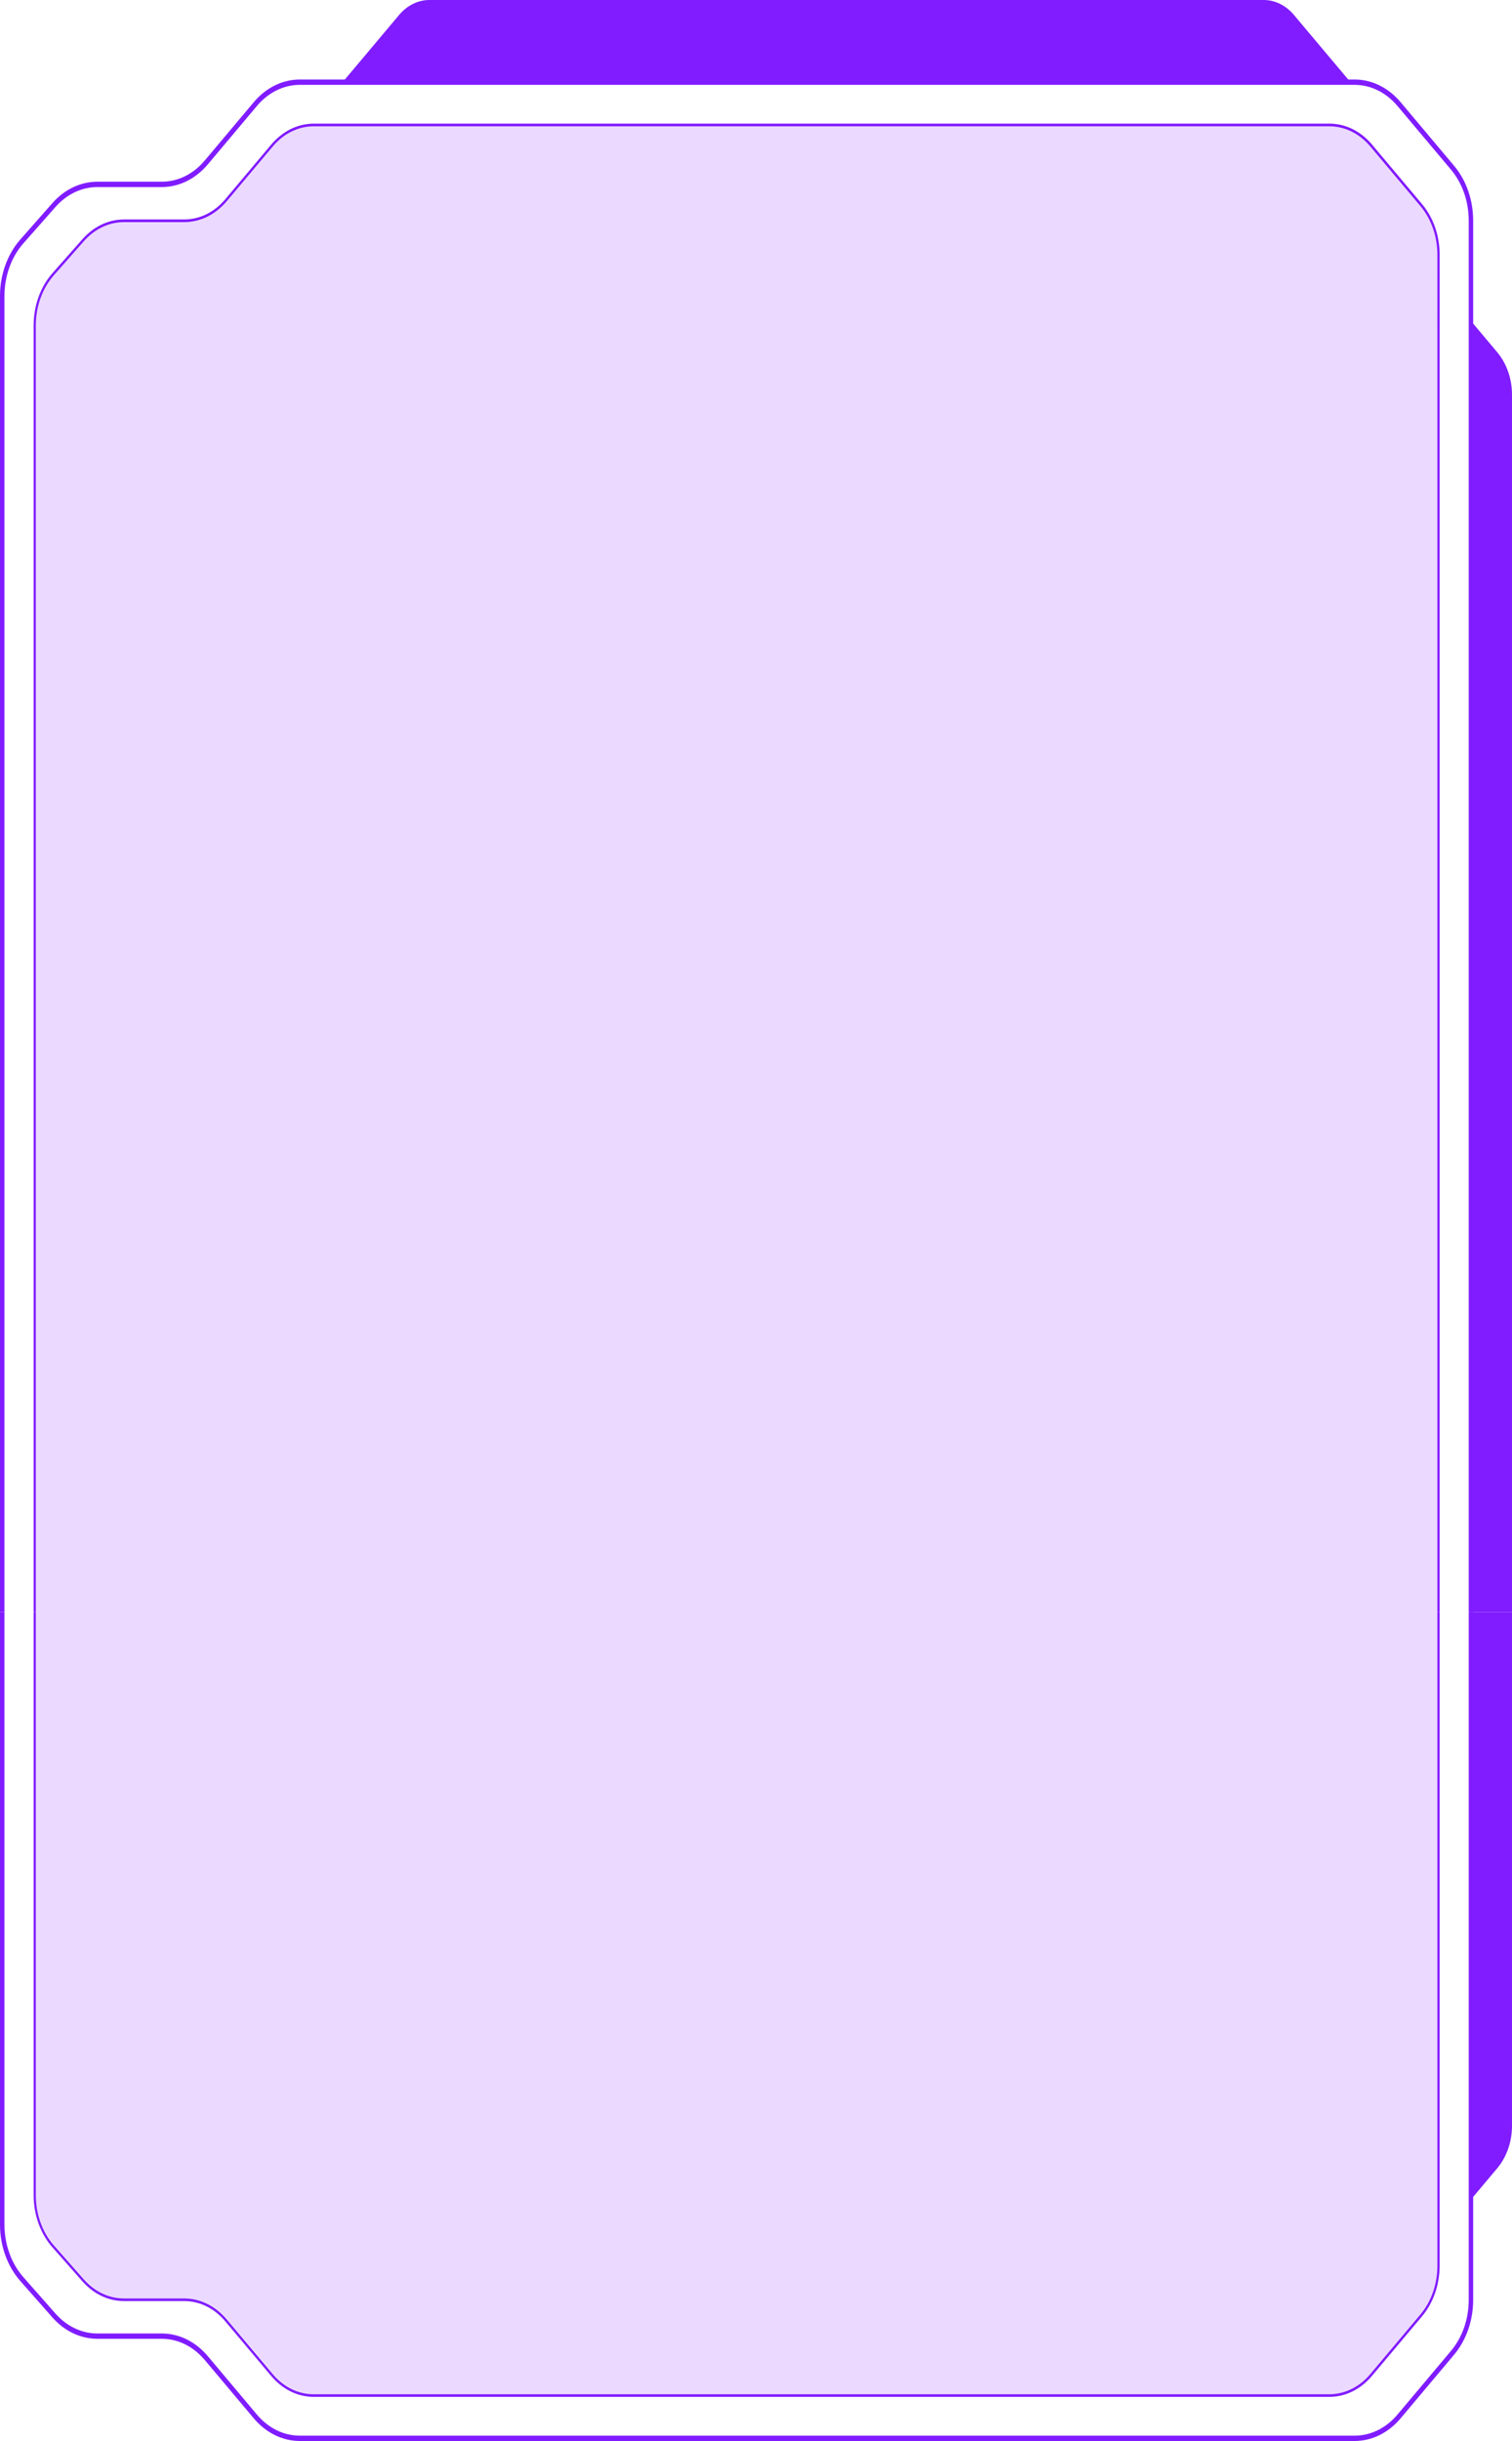 <?xml version="1.0" encoding="UTF-8"?>
<svg id="Layer_1" data-name="Layer 1" xmlns="http://www.w3.org/2000/svg" viewBox="0 0 638.99 1030.82">
  <path d="M1.88,124.962c0-8.347,2.91-16.432,7.99-22.186l13.52-15.314c4.82-5.457,11.13-8.466,17.78-8.466h27.14c7.39,0,14.33-3.424,19.56-9.631l20.65-24.552c4.87-5.79,11.34-8.977,18.23-8.977h445.66c6.89,0,13.36,3.186,18.23,8.977l22.51,26.764c4.87,5.79,7.55,13.483,7.55,21.675V680.809h1.88V93.228c0-8.787-2.88-17.05-8.1-23.256l-22.51-26.764c-5.22-6.206-12.17-9.631-19.56-9.631H126.76c-7.39,0-14.34,3.424-19.56,9.631l-20.65,24.552c-4.87,5.79-11.34,8.977-18.23,8.977h-27.14c-7.14,0-13.92,3.222-19.08,9.084l-13.52,15.326C3.13,107.329,0,116.009,0,124.962V680.785H1.88V124.962Z" style="fill: #801cff;"/>
  <path d="M15.15,137.375c0-7.954,2.78-15.659,7.62-21.152l12.67-14.363c4.59-5.196,10.61-8.061,16.95-8.061h25.44c6.82,0,13.22-3.151,18.04-8.882l19.36-23.019c4.64-5.517,10.81-8.561,17.38-8.561h429.17c6.56,0,12.74,3.044,17.38,8.561l21.1,25.087c4.64,5.517,7.2,12.853,7.2,20.664V680.797h.94V107.638c0-8.109-2.65-15.718-7.47-21.449l-21.1-25.087c-4.82-5.731-11.23-8.882-18.04-8.882H132.61c-6.82,0-13.22,3.151-18.04,8.882l-19.36,23.019c-4.64,5.517-10.81,8.561-17.38,8.561h-25.44c-6.58,0-12.84,2.972-17.6,8.37l-12.67,14.351c-5.03,5.695-7.91,13.697-7.91,21.96V680.773h.94V137.375Z" style="fill: #801cff;"/>
  <path d="M145.26,34.147l23.42-27.846c3.39-4.031,8-6.302,12.79-6.302h352.57c4.8,0,9.4,2.271,12.79,6.302l24.6,29.249-426.17-1.403Z" style="fill: #801cff;"/>
  <path d="M638.99,166.695c0-6.742-2.25-13.198-6.26-17.965l-11.63-13.828,.39,545.884h17.5V166.695Z" style="fill: #801cff;"/>
  <path d="M1.88,939.447c0,8.347,2.91,16.432,7.99,22.186l13.52,15.314c4.82,5.457,11.13,8.466,17.78,8.466h27.14c7.39,0,14.33,3.424,19.56,9.631l20.65,24.552c4.87,5.79,11.34,8.977,18.23,8.977h445.66c6.89,0,13.36-3.187,18.23-8.977l22.51-26.764c4.87-5.79,7.55-13.483,7.55-21.675v-290.372h1.88v290.384c0,8.787-2.88,17.038-8.1,23.256l-22.51,26.764c-5.22,6.206-12.17,9.631-19.56,9.631H126.76c-7.39,0-14.34-3.424-19.56-9.631l-20.65-24.552c-4.87-5.79-11.34-8.977-18.23-8.977h-27.14c-7.14,0-13.92-3.222-19.08-9.084l-13.52-15.326c-5.45-6.171-8.58-14.85-8.58-23.803v-258.662H1.88v258.662Z" style="fill: #801cff;"/>
  <path d="M15.15,927.034c0,7.954,2.78,15.659,7.62,21.152l12.67,14.363c4.59,5.196,10.61,8.061,16.95,8.061h25.44c6.82,0,13.22,3.151,18.04,8.882l19.36,23.019c4.64,5.517,10.81,8.561,17.38,8.561h429.17c6.56,0,12.74-3.044,17.38-8.561l21.1-25.087c4.64-5.517,7.2-12.853,7.2-20.664v-275.974h.94v275.986c0,8.109-2.65,15.718-7.47,21.449l-21.1,25.087c-4.82,5.731-11.23,8.882-18.04,8.882H132.61c-6.82,0-13.22-3.151-18.04-8.882l-19.36-23.019c-4.64-5.517-10.81-8.561-17.38-8.561h-25.44c-6.58,0-12.84-2.972-17.6-8.37l-12.67-14.363c-5.03-5.695-7.91-13.697-7.91-21.96v-246.249h.94v246.249Z" style="fill: #801cff;"/>
  <path d="M601.06,86.023l-21.1-25.087c-4.7-5.588-11.07-8.727-17.71-8.727H133.08c-6.64,0-13.01,3.139-17.71,8.727l-19.36,23.019c-4.7,5.588-11.07,8.727-17.71,8.727h-25.44c-6.43,0-12.62,2.949-17.28,8.216l-12.67,14.363c-4.96,5.624-7.77,13.412-7.77,21.556V926.475c0,8.144,2.81,15.932,7.77,21.556l12.67,14.363c4.66,5.279,10.84,8.216,17.28,8.216h25.44c6.64,0,13.01,3.139,17.71,8.727l19.36,23.019c4.7,5.588,11.07,8.727,17.71,8.727h429.17c6.64,0,13.01-3.139,17.71-8.727l21.1-25.087c4.7-5.588,7.34-13.162,7.34-21.057V107.079c-.01-7.907-2.65-15.48-7.34-21.057Z" style="fill: #8200ff; isolation: isolate; opacity: .15;"/>
  <path d="M638.99,897.702c0,6.741-2.25,13.198-6.26,17.965l-11.63,13.828,.39-248.71h17.5v216.917Z" style="fill: #801cff;"/>
</svg>